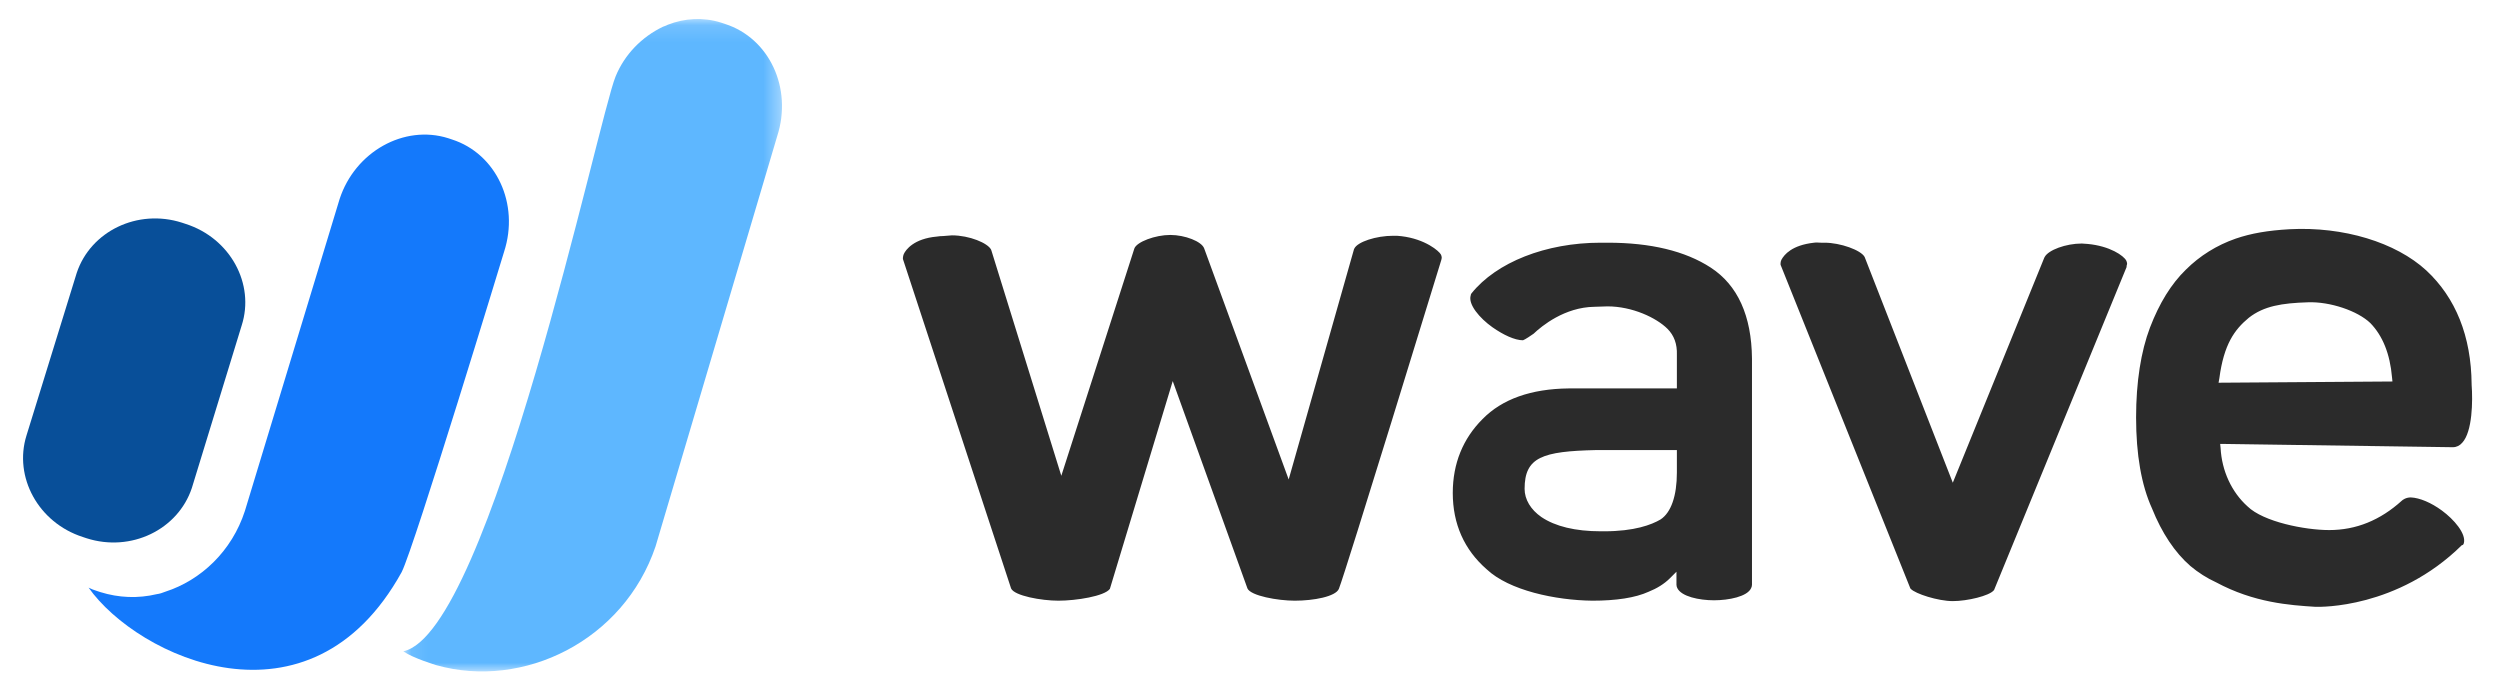 <svg width="149" height="41" viewBox="0 0 149 41" fill="none" xmlns="http://www.w3.org/2000/svg">
<g clip-path="url(#clip0_3_130)">
<g clip-path="url(#clip1_3_130)">
<path d="M4.938 32.006L5.157 32.079C7.809 32.93 10.607 31.568 11.434 29.086L14.402 19.404C15.205 16.922 13.721 14.197 11.069 13.346L10.85 13.273C8.198 12.421 5.4 13.784 4.573 16.265L1.581 25.948C0.802 28.43 2.286 31.154 4.938 32.006Z" fill="#084F99"/>
<mask id="mask0_3_130" style="mask-type:alpha" maskUnits="userSpaceOnUse" x="24" y="1" width="23" height="40">
<path d="M24.085 1.133H46.637V40.034H24.085V1.133Z" fill="white"/>
</mask>
<g mask="url(#mask0_3_130)">
<path d="M36.687 4.563C37.222 3.249 38.244 2.203 39.509 1.595C39.582 1.571 39.631 1.546 39.704 1.522C39.728 1.498 39.777 1.498 39.801 1.474C40.799 1.084 41.918 1.011 42.988 1.352L43.207 1.425C45.859 2.276 47.246 5.269 46.321 8.115L39.071 32.565C37.174 38.185 31.189 41.105 26.007 39.645C26.007 39.645 24.62 39.231 24.036 38.818C29.218 37.723 35.665 7.045 36.687 4.563Z" fill="#5EB7FF"/>
</g>
<path d="M5.765 35.217L5.984 35.29C7.079 35.631 8.222 35.679 9.342 35.412C9.512 35.388 9.682 35.339 9.852 35.266C11.969 34.585 13.818 32.857 14.597 30.449L20.241 11.862C21.165 9.04 24.085 7.41 26.712 8.237L26.931 8.31C29.583 9.161 30.97 12.154 30.045 15C30.045 15 24.693 32.614 23.939 34.098C18.465 44 8.198 39.158 5.279 35.023C5.425 35.096 5.595 35.169 5.765 35.217Z" fill="#1479FB"/>
<path d="M126.751 15.828L126.776 15.73C126.776 15.657 126.751 15.584 126.727 15.536C126.581 15.244 125.754 14.66 124.416 14.538C124.294 14.538 124.173 14.514 124.075 14.514C123.126 14.514 122.08 14.903 121.862 15.317L121.837 15.365L116.387 28.77L111.133 15.317C110.914 14.903 109.673 14.465 108.748 14.465C108.699 14.465 108.602 14.465 108.53 14.465C108.383 14.465 108.262 14.441 108.116 14.465C106.802 14.611 106.34 15.171 106.17 15.487C106.145 15.56 106.121 15.608 106.121 15.682V15.779C106.34 16.314 113.468 34.098 113.858 35.071L113.882 35.096C114.149 35.388 115.511 35.826 116.387 35.826C117.263 35.826 118.553 35.509 118.82 35.193L118.845 35.169L126.751 15.9C126.727 15.876 126.751 15.828 126.751 15.828ZM99.942 28.162C99.942 29.549 99.601 30.546 98.968 30.96C98.433 31.276 97.411 31.665 95.611 31.665H95.416C93.883 31.665 92.691 31.373 91.864 30.814C91.232 30.376 90.866 29.768 90.866 29.135C90.866 27.238 91.937 26.897 95.124 26.824H99.942V28.162ZM104.369 35.047C104.394 34.998 104.418 34.925 104.418 34.852V21.374C104.394 18.82 103.566 16.995 101.961 15.949C100.428 14.952 98.36 14.465 95.83 14.465H95.392C92.132 14.465 89.188 15.633 87.704 17.482C87.68 17.506 87.655 17.555 87.655 17.604C87.485 18.139 88.19 18.966 88.945 19.501C89.602 19.963 90.283 20.28 90.77 20.28C90.866 20.255 91.305 19.963 91.402 19.89C91.889 19.428 93.251 18.309 95.027 18.285L95.806 18.26C97.29 18.26 98.725 18.942 99.382 19.598C99.771 19.988 99.966 20.499 99.942 21.155V23.15H93.494C91.256 23.175 89.529 23.783 88.361 24.975C87.193 26.143 86.585 27.627 86.585 29.378C86.585 31.227 87.266 32.76 88.604 33.928C89.942 35.193 92.716 35.777 94.906 35.801C96.316 35.801 97.46 35.631 98.262 35.266C98.749 35.071 99.187 34.804 99.528 34.463L99.917 34.074V34.852C99.917 34.925 99.942 34.998 99.966 35.047C100.209 35.558 101.279 35.777 102.155 35.777C103.031 35.777 104.15 35.558 104.369 35.047ZM132.274 22.542C132.542 20.523 133.174 19.647 134.026 18.942C134.926 18.236 135.996 18.066 137.554 18.017C138.867 17.968 140.522 18.528 141.275 19.258C142.006 20.012 142.443 21.082 142.565 22.494L142.59 22.737L132.226 22.81L132.274 22.542ZM146.846 32.371C146.993 31.811 146.263 30.96 145.533 30.425C144.901 29.962 144.219 29.67 143.684 29.646C143.392 29.646 143.198 29.792 143.149 29.841C141.859 31.009 140.424 31.592 138.818 31.592C137.383 31.592 134.902 31.106 133.953 30.181C133.004 29.33 132.42 28.065 132.347 26.702L132.322 26.459H132.566C132.687 26.459 145.971 26.654 146.19 26.654C146.409 26.654 146.603 26.556 146.75 26.386C147.358 25.729 147.382 23.905 147.309 22.931V22.907C147.285 20.036 146.36 17.75 144.609 16.119C142.784 14.441 139.67 13.492 136.458 13.662C135.169 13.735 134.171 13.906 133.247 14.222C132.128 14.611 131.106 15.244 130.279 16.071C129.403 16.922 128.698 18.066 128.138 19.526C127.603 20.936 127.311 22.761 127.311 24.878C127.311 27.092 127.627 28.916 128.26 30.303C128.844 31.763 129.622 32.931 130.546 33.733C131.009 34.123 131.544 34.463 132.079 34.706C134.342 35.923 136.458 36.069 137.991 36.166H138.113C138.234 36.166 142.882 36.288 146.725 32.493C146.798 32.493 146.822 32.444 146.846 32.371ZM79.797 35.096C80.211 34.05 85.734 16.046 85.904 15.487L85.928 15.365C85.928 15.292 85.904 15.219 85.879 15.171C85.782 14.976 84.955 14.246 83.519 14.076C83.374 14.052 83.203 14.052 83.033 14.052C82.011 14.052 80.916 14.416 80.722 14.806L80.698 14.854L76.805 28.576L71.769 14.806C71.623 14.392 70.625 14.003 69.749 14.003C68.849 14.003 67.755 14.416 67.609 14.806L63.254 28.357L59.094 14.952L59.069 14.879C58.875 14.489 57.78 14.027 56.734 14.027C56.636 14.027 56.247 14.076 56.028 14.076L55.834 14.1C54.471 14.222 53.985 14.879 53.863 15.146C53.839 15.219 53.814 15.292 53.814 15.365V15.414V15.438L60.261 35.071C60.456 35.509 62.062 35.801 63.084 35.801C64.13 35.801 65.833 35.534 66.149 35.096L69.895 22.712L74.348 35.071C74.542 35.509 76.148 35.801 77.17 35.801C78.289 35.801 79.603 35.558 79.797 35.096Z" fill="#2B2B2B"/>
</g>
</g>
<defs>
<clipPath id="clip0_3_130">
<rect width="148" height="40" fill="white" transform="translate(0.619 0.733)"/>
</clipPath>
<clipPath id="clip1_3_130">
<rect width="148" height="40" fill="white" transform="translate(0.619 0.733)"/>
</clipPath>
</defs>
</svg>
